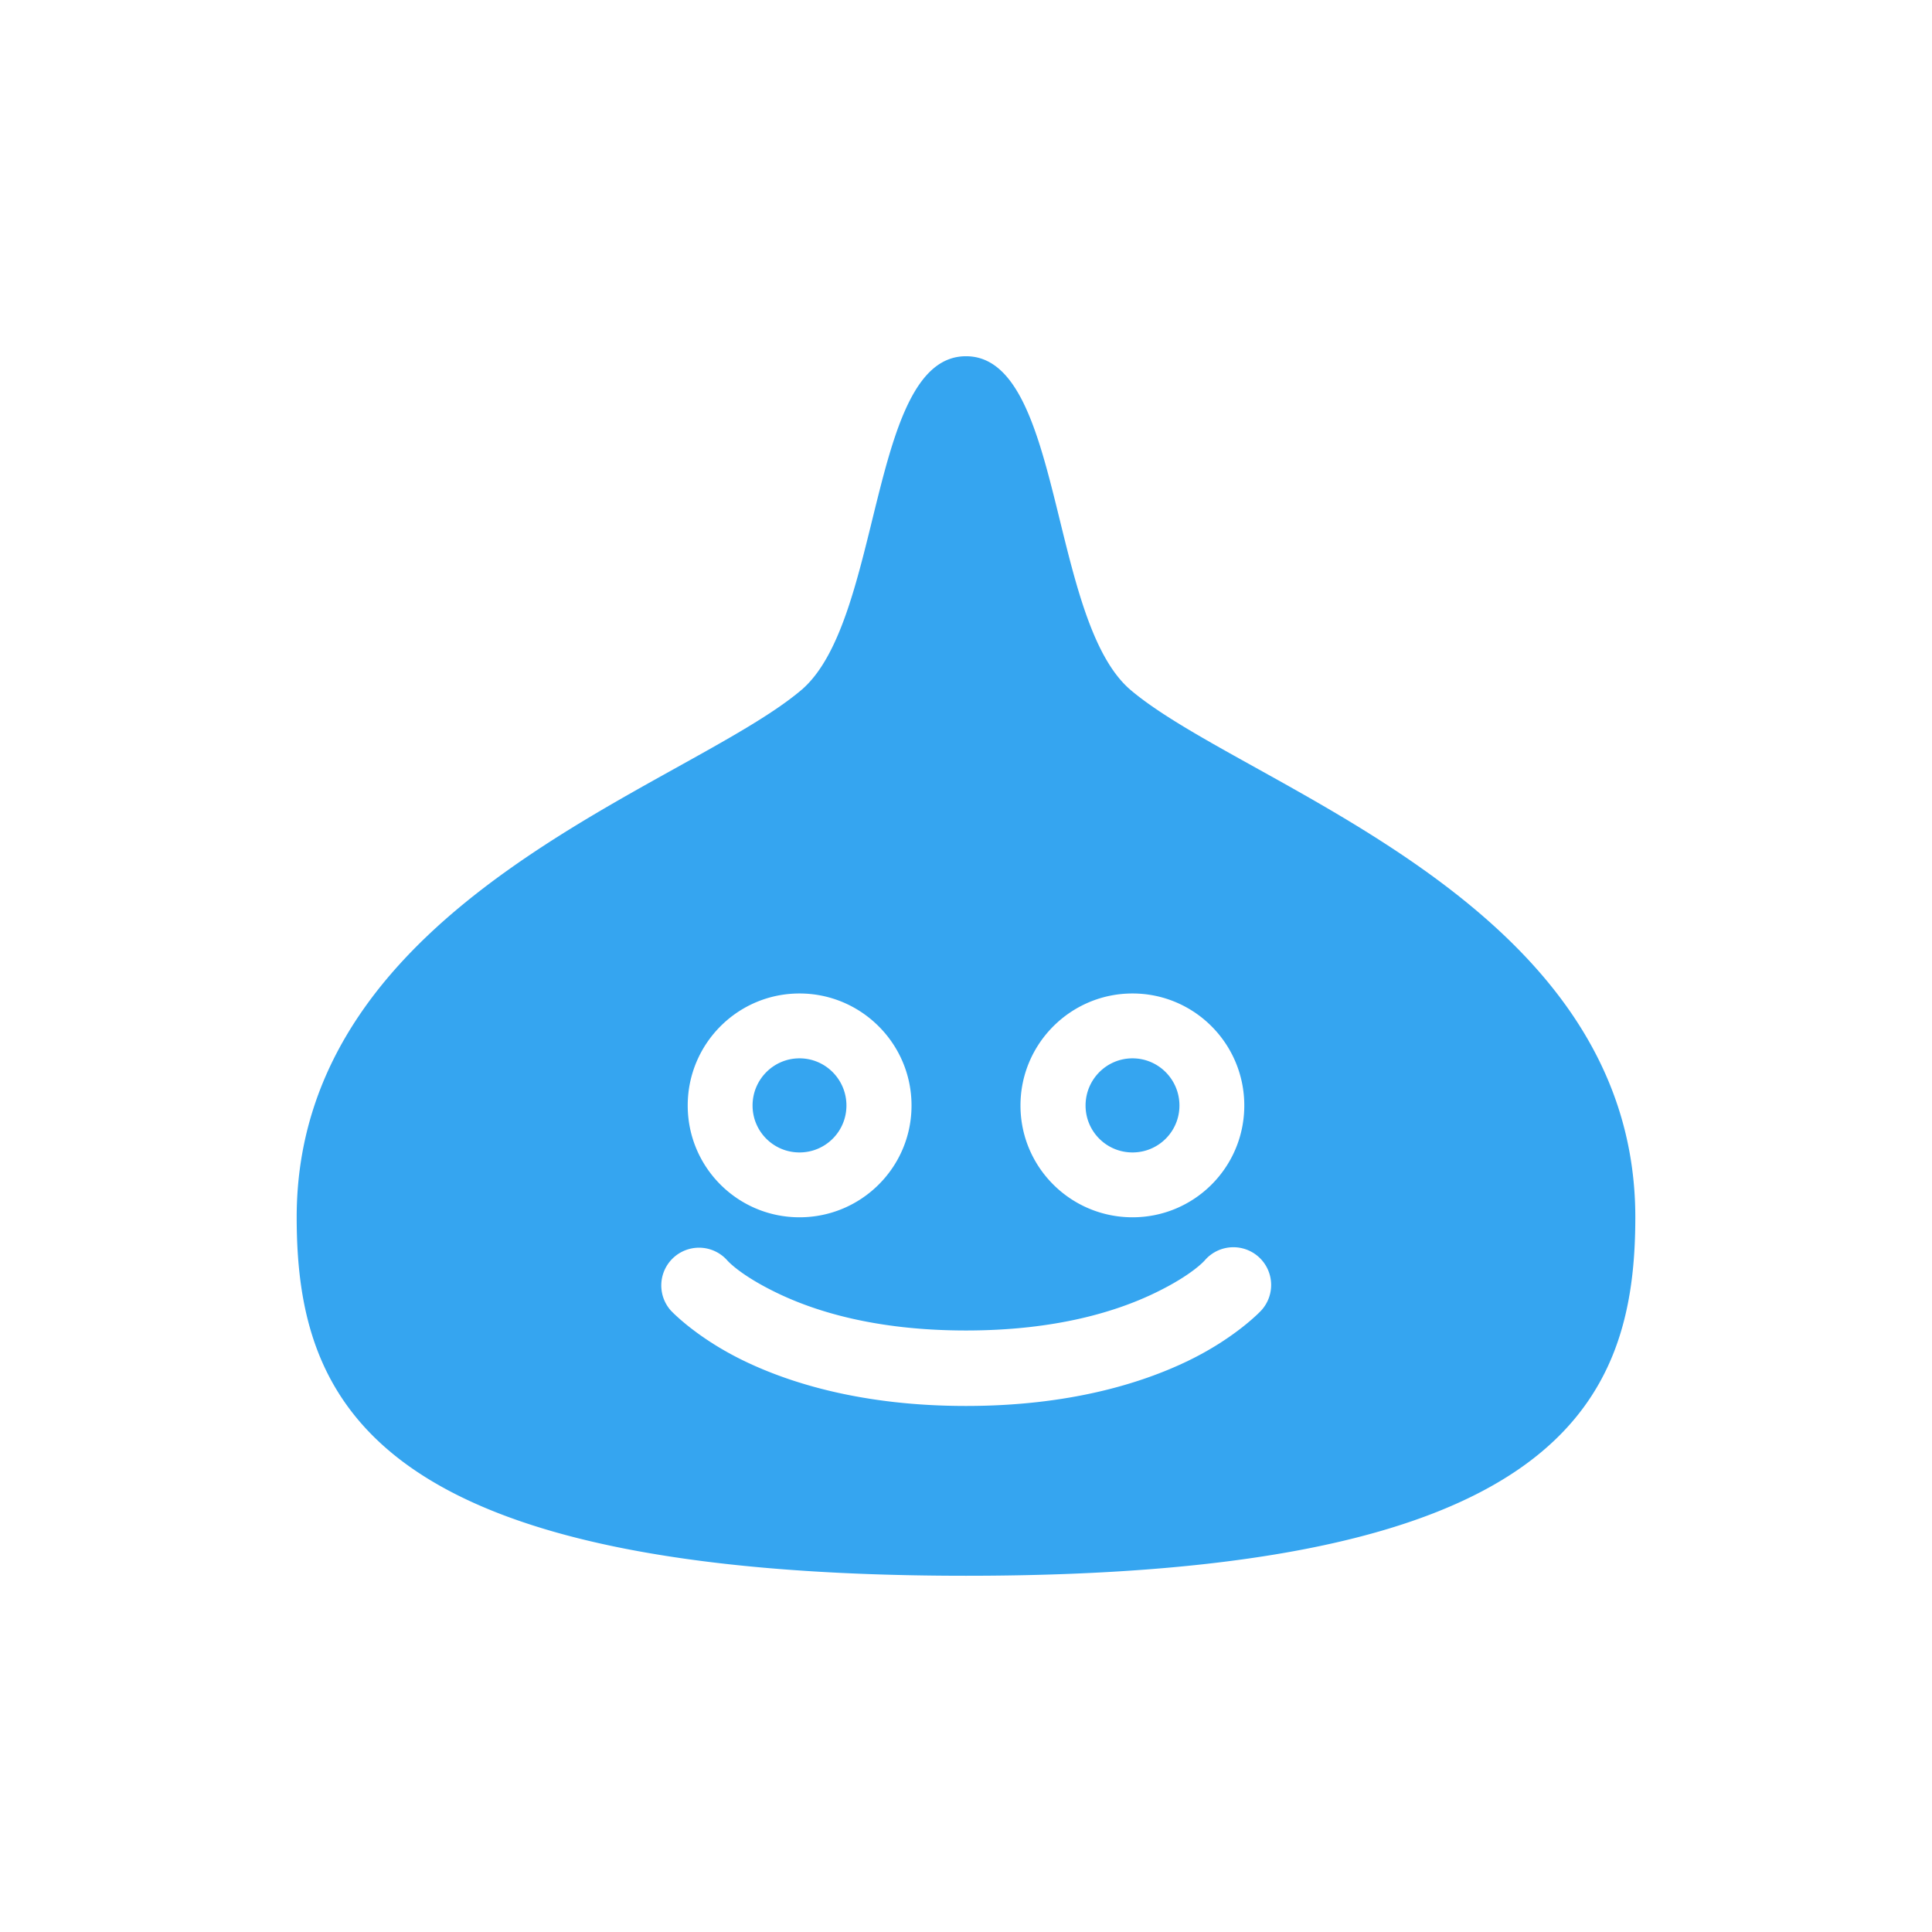 <?xml version="1.0" encoding="UTF-8" standalone="no"?>
<!-- Created with Inkscape (http://www.inkscape.org/) by Toomai Glittershine for SmashWiki -->
<svg id="svg2" xmlns:rdf="http://www.w3.org/1999/02/22-rdf-syntax-ns#" xmlns="http://www.w3.org/2000/svg" version="1.1" xmlns:cc="http://creativecommons.org/ns#" xmlns:dc="http://purl.org/dc/elements/1.1/"
		height="256" width="256"
		viewBox="0 0 256 256">
	<path id="mainsymbolpath" style="opacity:0.9;fill:#1f9cef;fill-opacity:1;stroke:none"
		d="m 128,47.203 c -12.893,0 -10.975,35.065 -21.844,44.25 -15.257,12.893 -66.844,27.941 -66.844,69.844 0,24.712 10.254,47.5 88.688,47.5 78.433,0 88.688,-22.788 88.688,-47.5 0,-41.903 -51.587,-56.951 -66.844,-69.844 -10.868,-9.185 -8.951,-44.25 -21.844,-44.25 z m -22.062,84.438 c 8.189,0 14.844,6.655 14.844,14.844 0,8.189 -6.655,14.812 -14.844,14.812 -8.189,0 -14.812,-6.624 -14.812,-14.812 0,-8.189 6.624,-14.844 14.812,-14.844 z m 44.125,0 c 8.189,0 14.812,6.655 14.812,14.844 0,8.189 -6.624,14.812 -14.812,14.812 -8.189,0 -14.844,-6.624 -14.844,-14.812 0,-8.189 6.655,-14.844 14.844,-14.844 z m -44.125,8.594 c -3.442,0 -6.219,2.808 -6.219,6.25 0,3.442 2.777,6.219 6.219,6.219 3.442,0 6.219,-2.777 6.219,-6.219 0,-3.442 -2.777,-6.25 -6.219,-6.25 z m 44.125,0 c -3.442,0 -6.219,2.808 -6.219,6.25 0,3.442 2.777,6.219 6.219,6.219 3.442,0 6.219,-2.777 6.219,-6.219 0,-3.442 -2.777,-6.25 -6.219,-6.25 z M 163.5,165.266 a 5,5 0 0 1 3.594,8.406 c 0,0 -3.309,3.562 -9.625,6.625 -6.316,3.063 -15.969,6 -29.469,6 -13.5,0 -23.153,-2.937 -29.469,-6 -6.316,-3.063 -9.625,-6.625 -9.625,-6.625 a 5.001,5.001 0 1 1 7.438,-6.688 c 0,0 1.579,1.896 6.562,4.312 4.983,2.417 13.022,5 25.094,5 12.071,0 20.11,-2.583 25.094,-5 4.983,-2.417 6.562,-4.312 6.562,-4.312 A 5,5 0 0 1 163.5,165.266 z"
	/>
</svg>